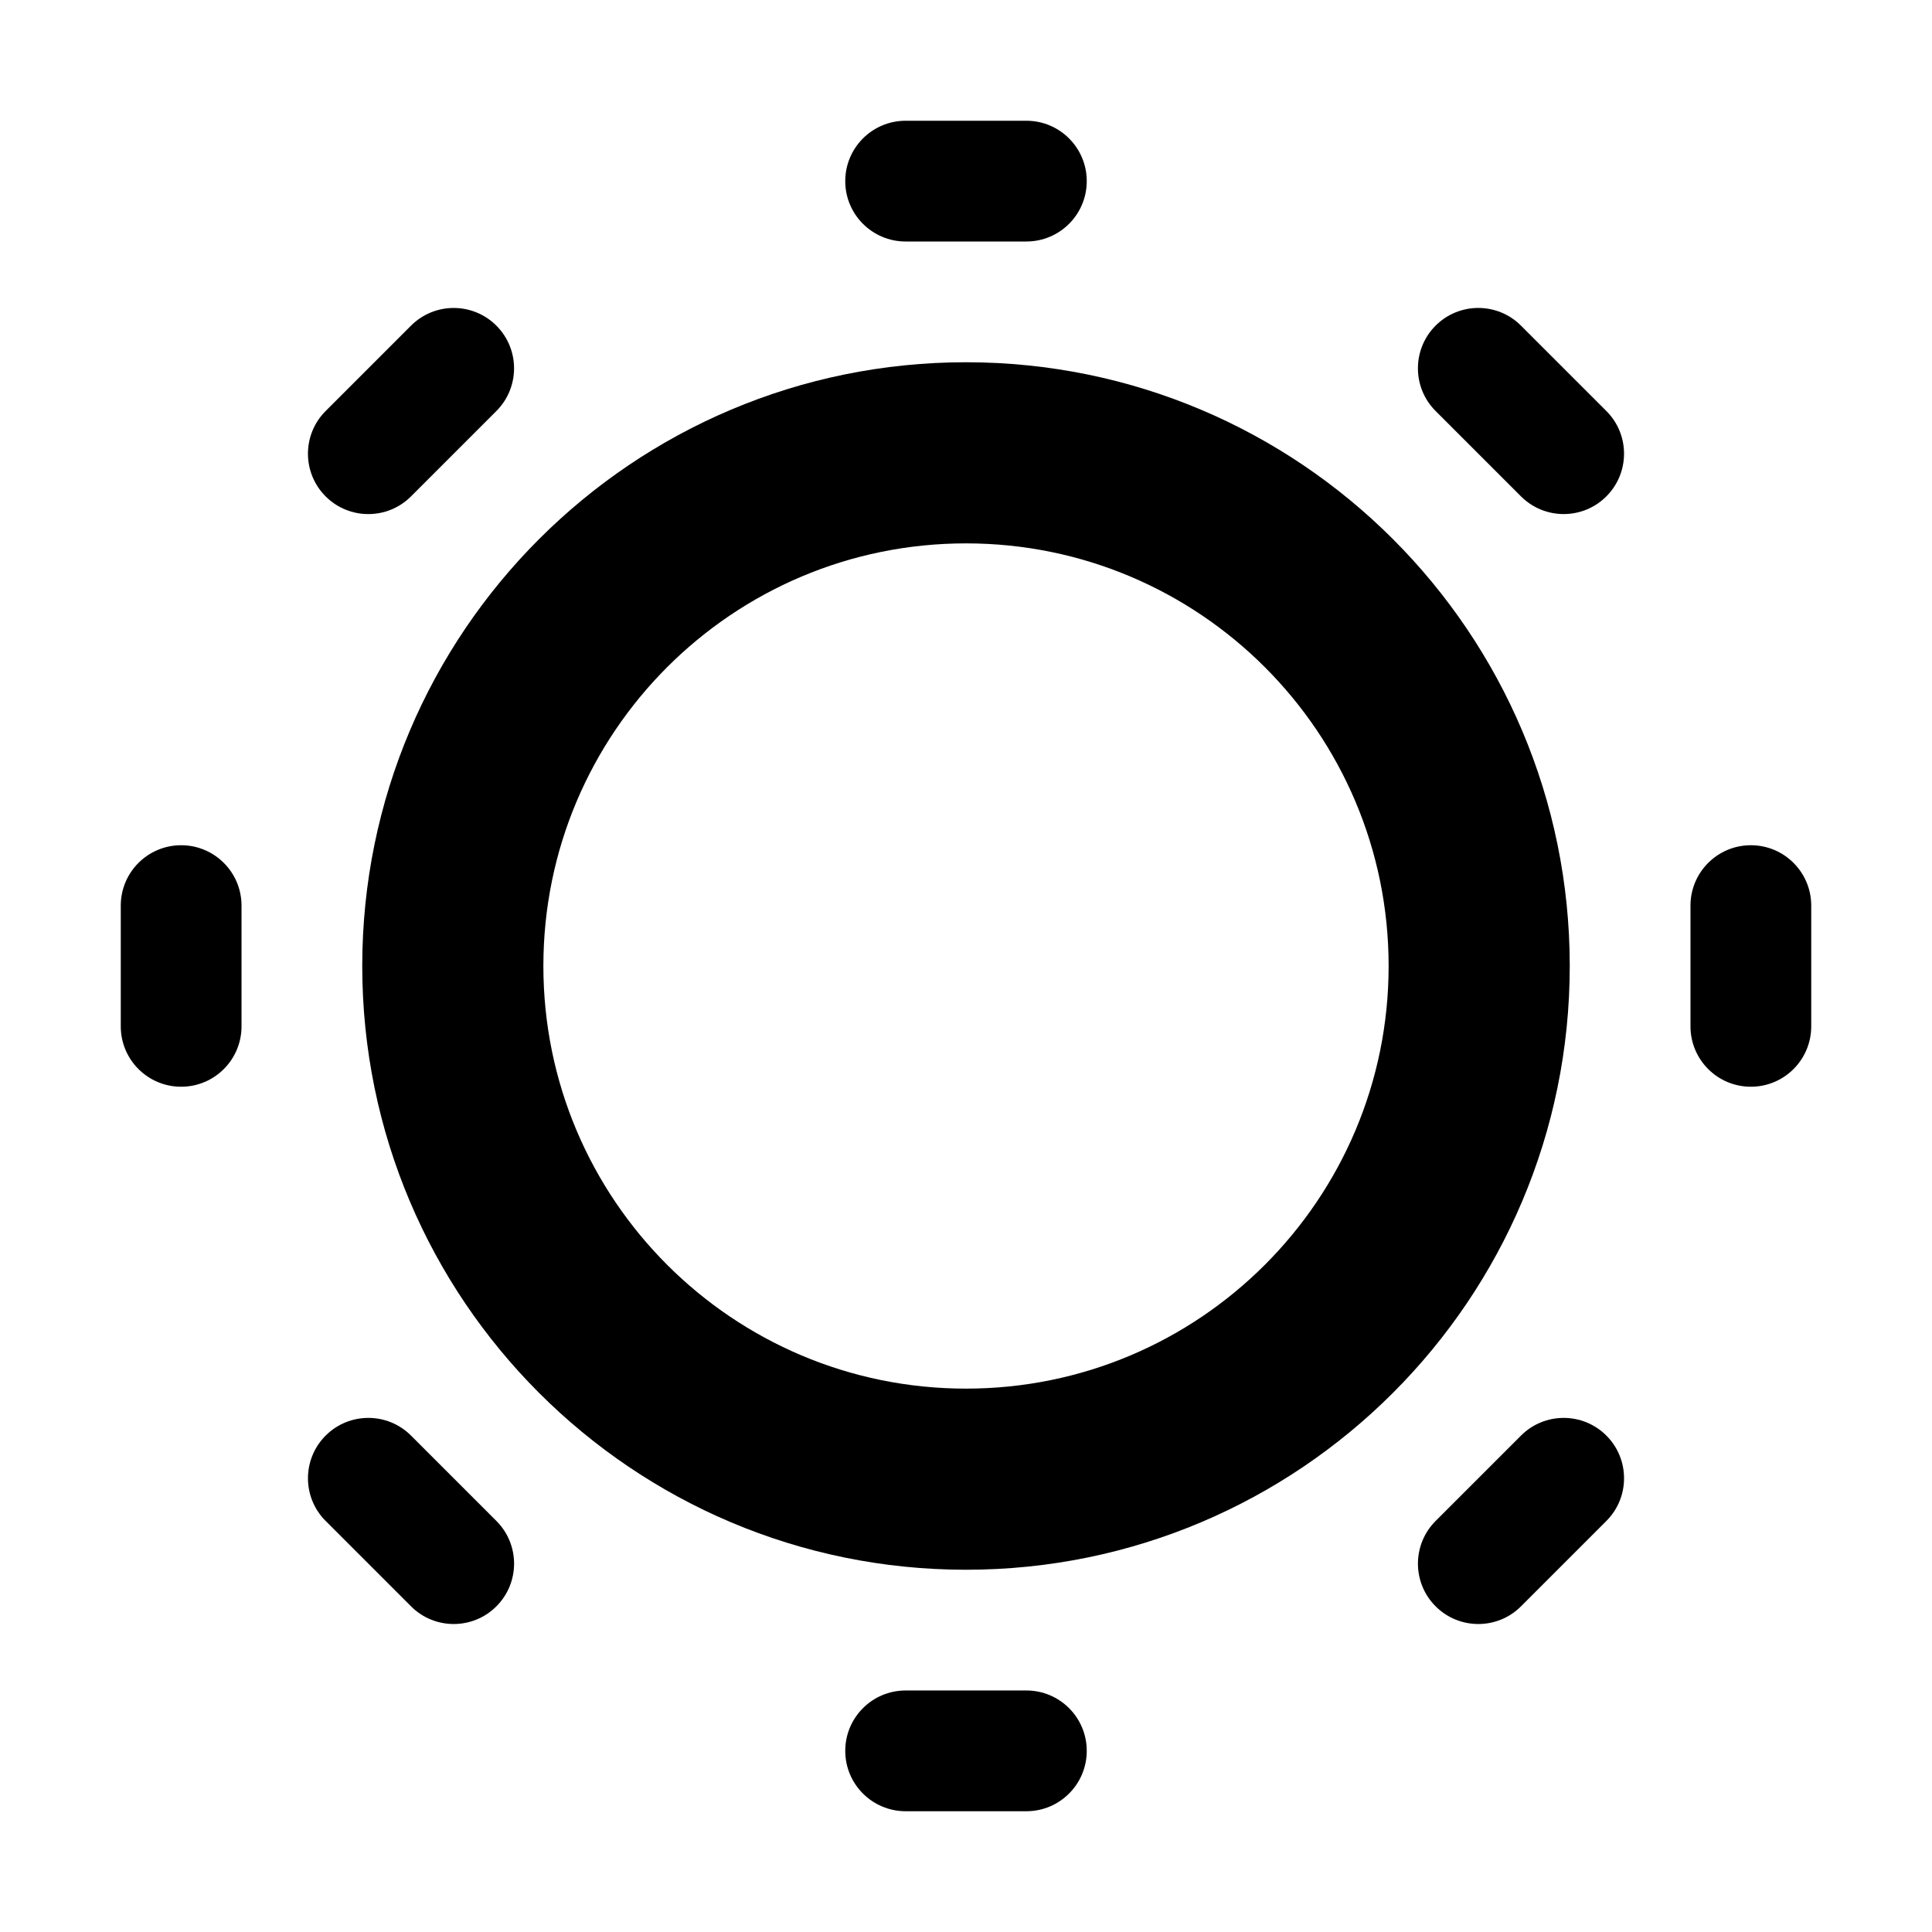 <?xml version="1.0" encoding="utf-8"?>
<!-- Generator: Adobe Illustrator 24.2.0, SVG Export Plug-In . SVG Version: 6.00 Build 0)  -->
<svg version="1.1" xmlns="http://www.w3.org/2000/svg" xmlns:xlink="http://www.w3.org/1999/xlink" x="0px" y="0px"
	 viewBox="0 0 1024 1024" style="enable-background:new 0 0 1024 1024;" xml:space="preserve">
<g id="_x31_">
</g>
<g id="图层_2">
	<g>
		<path d="M512,192c-176.73,0-320,143.27-320,320s143.27,320,320,320s320-143.27,320-320S688.73,192,512,192z M512,736
			c-123.71,0-224-100.29-224-224s100.29-224,224-224s224,100.29,224,224S635.71,736,512,736z"/>
		<path d="M480,128h64c17.67,0,32-14.33,32-32v0c0-17.67-14.33-32-32-32h-64c-17.67,0-32,14.33-32,32v0
			C448,113.67,462.33,128,480,128z"/>
		<path d="M544,895.99h-64c-17.67,0-32,14.33-32,32v0c0,17.67,14.33,32,32,32h64c17.67,0,32-14.33,32-32v0
			C576,910.31,561.67,895.99,544,895.99z"/>
		<path d="M806.15,172.59c-12.5-12.5-32.76-12.5-45.25,0l0,0c-12.5,12.5-12.5,32.76,0,45.25l45.25,45.25
			c12.5,12.5,32.76,12.5,45.25,0l0,0c12.5-12.5,12.5-32.76,0-45.25L806.15,172.59z"/>
		<path d="M217.85,760.89c-12.5-12.5-32.76-12.5-45.25,0l0,0c-12.5,12.5-12.5,32.76,0,45.25l45.25,45.25
			c12.5,12.5,32.76,12.5,45.25,0h0c12.5-12.5,12.5-32.76,0-45.25L217.85,760.89z"/>
		<path d="M927.99,447.99L927.99,447.99c-17.67,0-32,14.33-32,32v64c0,17.67,14.33,32,32,32h0c17.67,0,32-14.33,32-32v-64
			C959.99,462.32,945.67,447.99,927.99,447.99z"/>
		<path d="M96.01,447.99L96.01,447.99c-17.67,0-32,14.33-32,32v64c0,17.67,14.33,32,32,32h0c17.67,0,32-14.33,32-32v-64
			C128.01,462.32,113.68,447.99,96.01,447.99z"/>
		<path d="M851.41,760.89c-12.5-12.5-32.76-12.5-45.25,0l-45.25,45.25c-12.5,12.5-12.5,32.76,0,45.25h0
			c12.5,12.5,32.76,12.5,45.25,0l45.25-45.25C863.9,793.65,863.9,773.39,851.41,760.89L851.41,760.89z"/>
		<path d="M172.59,263.1c12.5,12.5,32.76,12.5,45.25,0l45.25-45.25c12.5-12.5,12.5-32.76,0-45.25l0,0c-12.5-12.5-32.76-12.5-45.25,0
			l-45.25,45.25C160.1,230.34,160.1,250.6,172.59,263.1L172.59,263.1z"/>
	</g>
</g>
</svg>
